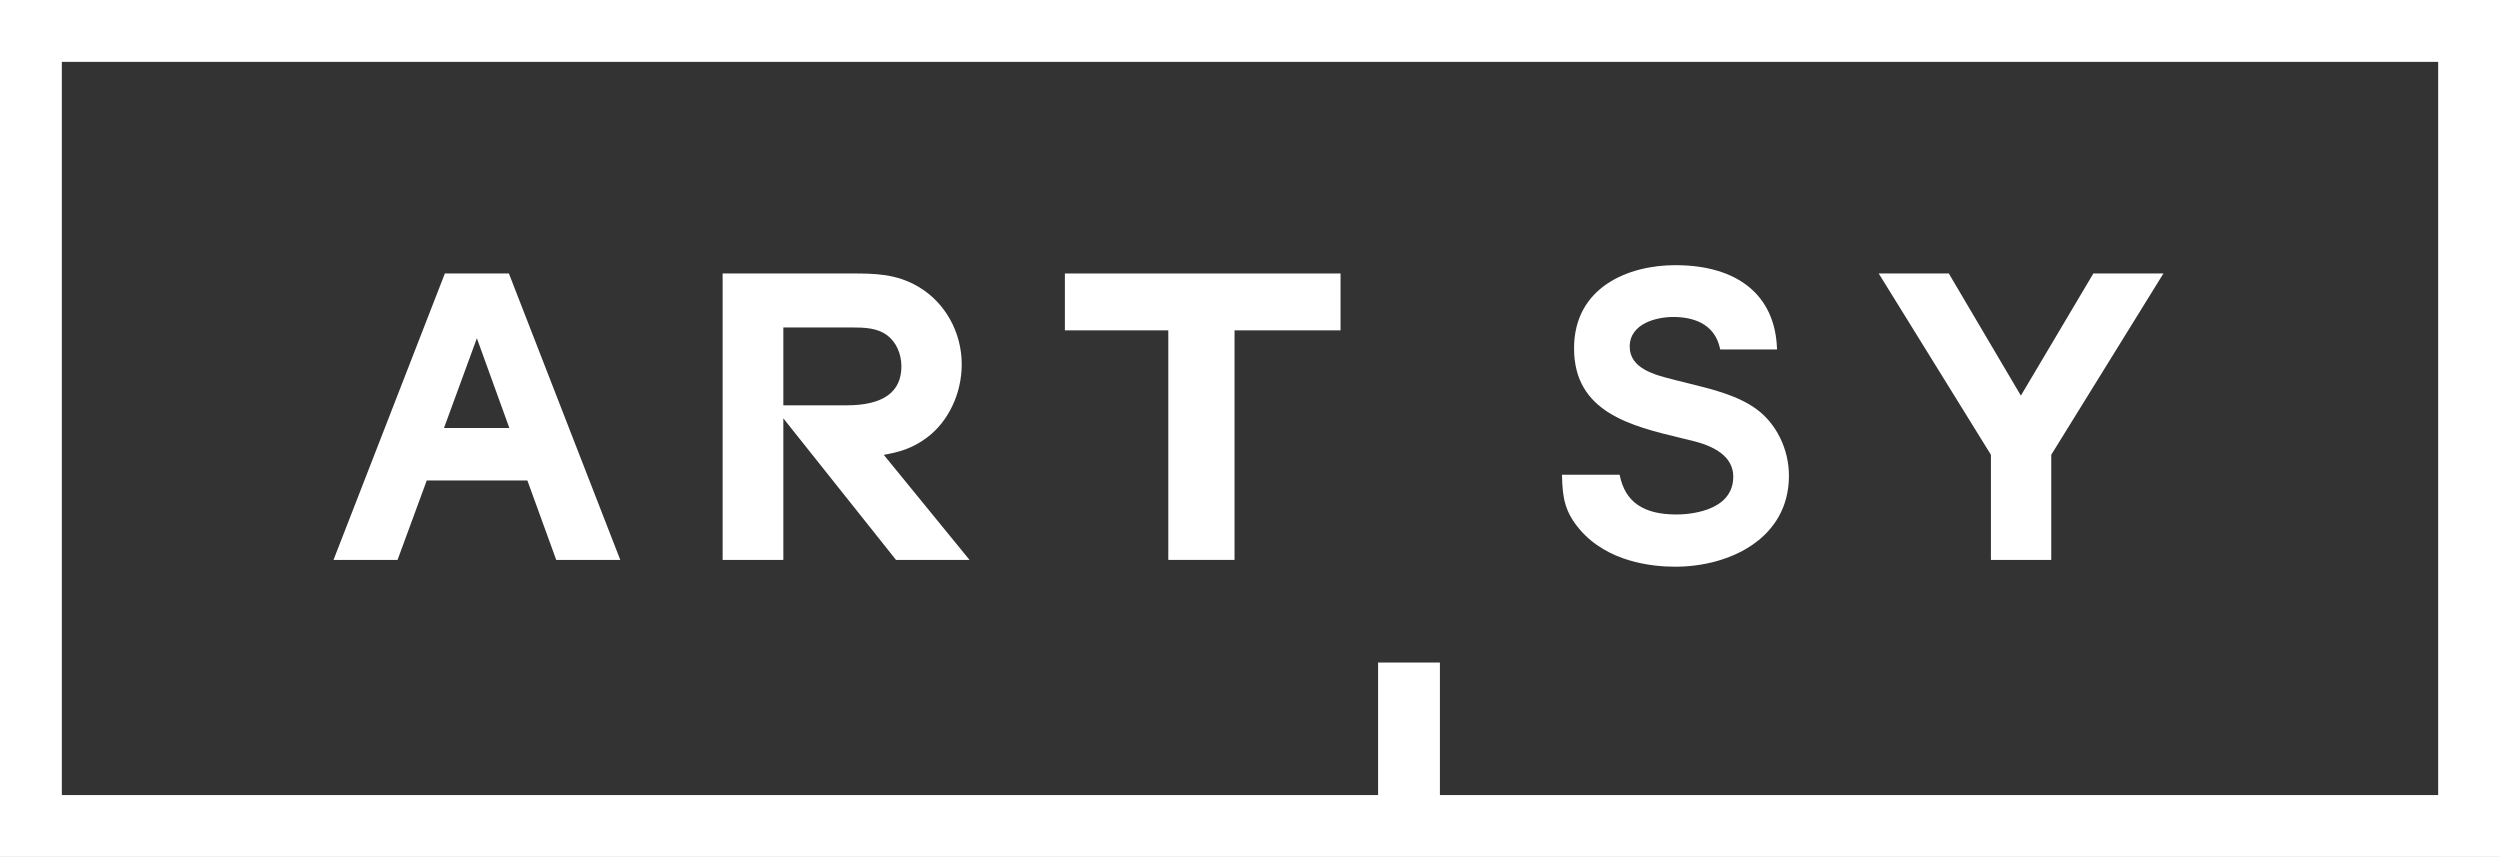 <?xml version="1.0" encoding="utf-8"?>
<!-- Generator: Adobe Illustrator 17.0.2, SVG Export Plug-In . SVG Version: 6.00 Build 0)  -->
<!DOCTYPE svg PUBLIC "-//W3C//DTD SVG 1.1//EN" "http://www.w3.org/Graphics/SVG/1.1/DTD/svg11.dtd">
<svg version="1.1" id="Layer_1" xmlns="http://www.w3.org/2000/svg" xmlns:xlink="http://www.w3.org/1999/xlink" x="0px" y="0px"
	 width="96.405px" height="33.044px" viewBox="0 0 96.405 33.044" enable-background="new 0 0 96.405 33.044" xml:space="preserve">
<rect x="0" y="0" width="96.405" height="33.044" fill="#333333" stroke="none"/>
<path fill="#FFFFFF" d="M2.384,2.385h91.637V30.66H55.526v-5.11h-2.384v5.11H2.384V2.385z M0,33.044h96.405V0H0V33.044z"/>
<path fill="#FFFFFF" d="M19.624,10.546h-2.469l-4.294,11.045h2.469l1.126-3.062h3.881l1.112,3.062h2.47L19.624,10.546z
	 M17.121,16.505l1.268-3.461l1.253,3.461H17.121z"/>
<polygon fill="#FFFFFF" points="41.064,10.546 41.064,12.739 45.052,12.739 45.052,21.591 47.606,21.591 47.606,12.739 
	51.694,12.739 51.694,10.546 "/>
<polygon fill="#FFFFFF" points="80.724,10.546 77.929,15.256 75.15,10.546 72.447,10.546 76.774,17.537 76.774,21.591 79.1,21.591 
	79.1,17.537 83.426,10.546 "/>
<path fill="#FFFFFF" d="M67.729,15.774c-0.719-0.525-1.703-0.766-2.572-0.979c-0.181-0.044-0.357-0.087-0.528-0.132l-0.106-0.028
	c-0.709-0.177-1.678-0.422-1.678-1.267c0-0.904,1.053-1.145,1.675-1.145c0.705,0,1.591,0.211,1.808,1.219l0.007,0.034h2.19
	l-0.001-0.043c-0.074-2.039-1.504-3.208-3.922-3.208c-1.802,0-3.903,0.841-3.903,3.208c0,2.466,2.193,2.993,4.129,3.459
	c0.178,0.043,0.354,0.085,0.523,0.128c0.986,0.258,1.487,0.715,1.487,1.36c0,1.389-1.821,1.459-2.187,1.459
	c-1.279,0-1.975-0.478-2.188-1.5l-0.006-0.033h-2.225l0.003,0.042c0.016,0.876,0.122,1.409,0.686,2.072
	c1.069,1.246,2.764,1.433,3.68,1.433c2.111,0,4.384-1.097,4.384-3.506C68.985,17.324,68.504,16.338,67.729,15.774"/>
<path fill="#FFFFFF" d="M35.718,16.894c0.844-0.617,1.368-1.706,1.368-2.845c0-1.231-0.634-2.374-1.654-2.981
	c-0.865-0.522-1.739-0.522-2.584-0.522h-4.982v11.045h2.341v-5.459l4.345,5.459h2.835l-3.308-4.052
	C34.672,17.436,35.165,17.297,35.718,16.894 M30.207,15.631v-3.003l2.63-0.001c0.523,0,0.986,0.022,1.36,0.292
	c0.353,0.258,0.563,0.71,0.563,1.21c0,0.996-0.711,1.501-2.114,1.501h-2.439V15.631z"/>
</svg>
